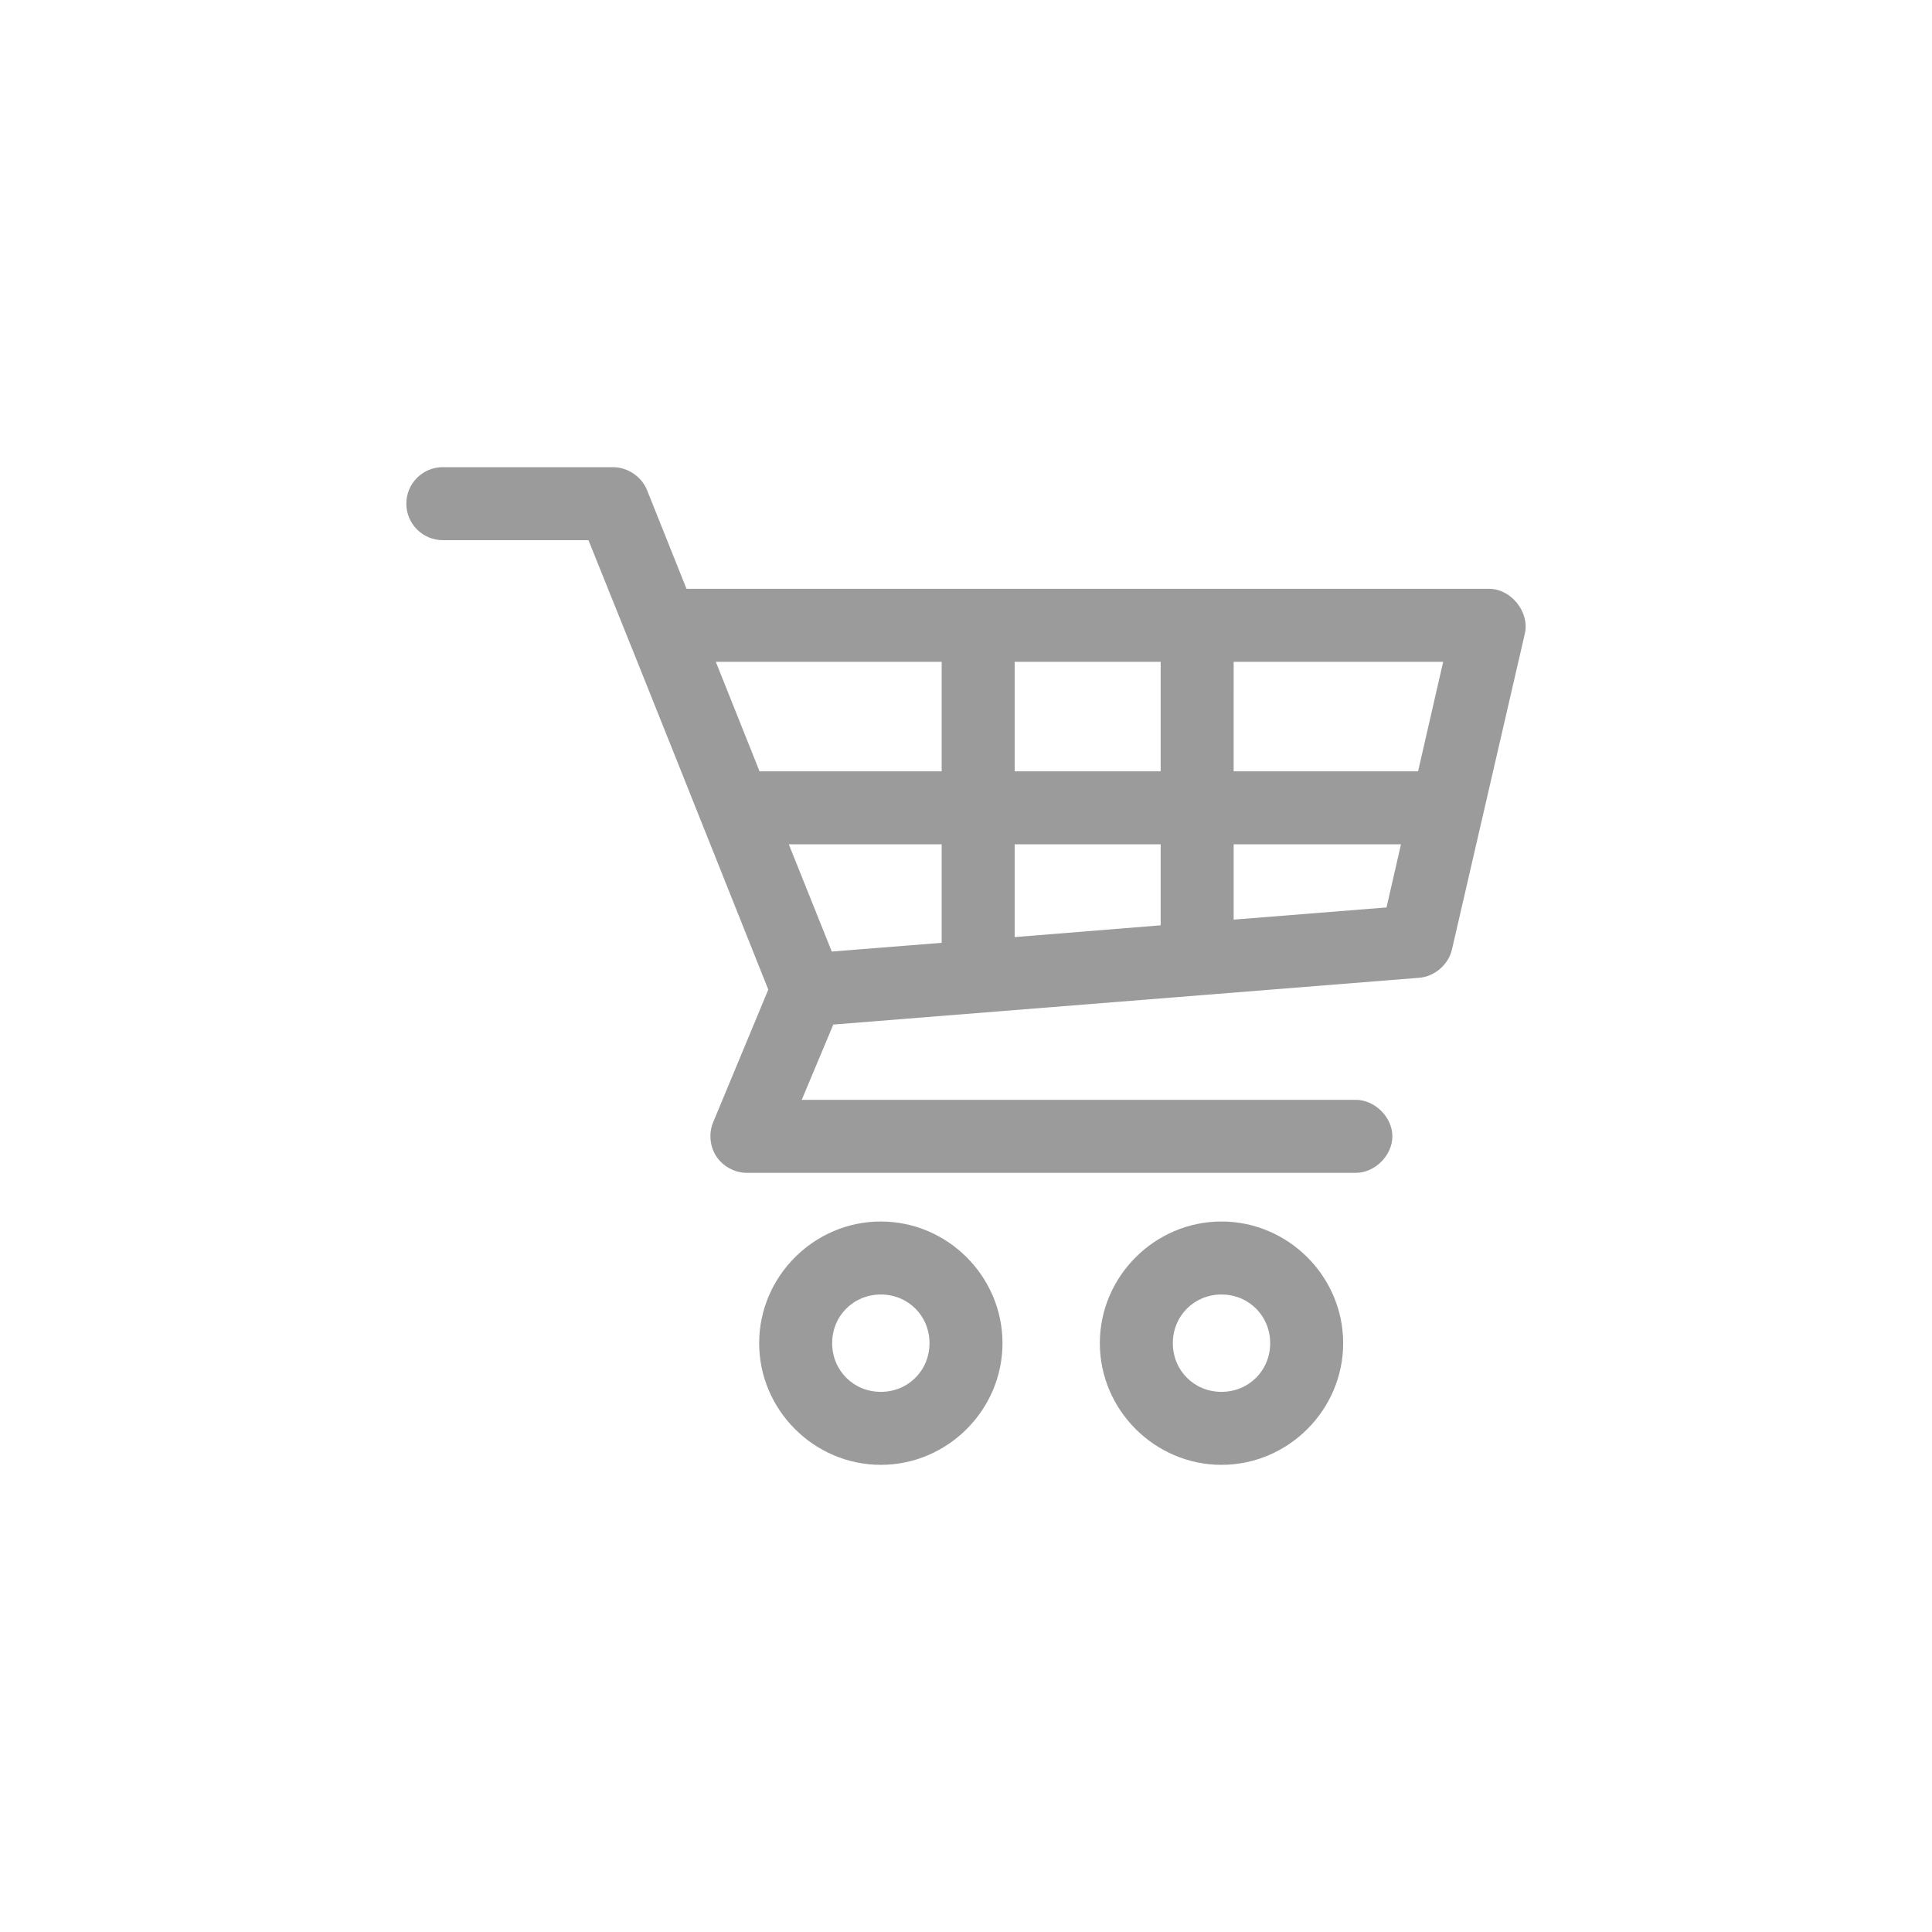 <?xml version="1.0" encoding="UTF-8"?>
<svg width="1200pt" height="1200pt" version="1.1" viewBox="0 0 1200 1200" xmlns="http://www.w3.org/2000/svg">
 <path d="m275.05 290.16c-12.52 0-22.672 10.148-22.672 22.672 0 12.52 10.148 22.672 22.672 22.672h90.449c37.523 92.934 74.484 186.04 111.7 279.14l-34.242 82.418c-2.867 6.871-2.062 15.156 2.078 21.348 4.141 6.188 11.492 10.094 18.938 10.062h377.86c11.977 0.168 22.992-10.691 22.992-22.672s-11.016-22.84-22.992-22.672h-343.85l19.602-46.762 363.92-29.047c9.527-0.75 18.148-8.168 20.309-17.477l45.344-196.48c2.965-13.234-8.637-27.676-22.199-27.629h-498.54l-24.562-61.402c-3.363-8.312-12.051-14.168-21.02-14.168zm169.56 120.91h140.28v68.016h-113.12zm185.62 0h90.688v68.016h-90.688zm136.03 0h130.12l-15.586 68.016h-114.54zm-276.31 113.36h94.938v61.164l-68.25 5.434zm140.28 0h90.688v50.301l-90.688 7.32zm136.03 0h103.91l-8.973 39.203-94.938 7.559zm-219.16 234.27c-41.469 0-75.57 34.102-75.57 75.57s34.102 75.57 75.57 75.57 75.57-34.102 75.57-75.57-34.102-75.57-75.57-75.57zm211.6 0c-41.469 0-75.57 34.102-75.57 75.57s34.102 75.57 75.57 75.57 75.57-34.102 75.57-75.57-34.102-75.57-75.57-75.57zm-211.6 45.344c16.965 0 30.23 13.266 30.23 30.23 0 16.961-13.266 30.23-30.23 30.23-16.961 0-30.23-13.266-30.23-30.23 0-16.965 13.266-30.23 30.23-30.23zm211.6 0c16.961 0 30.23 13.266 30.23 30.23 0 16.961-13.266 30.23-30.23 30.23s-30.23-13.266-30.23-30.23c0-16.965 13.266-30.23 30.23-30.23z" fill="#9b9b9b"/>
</svg>
